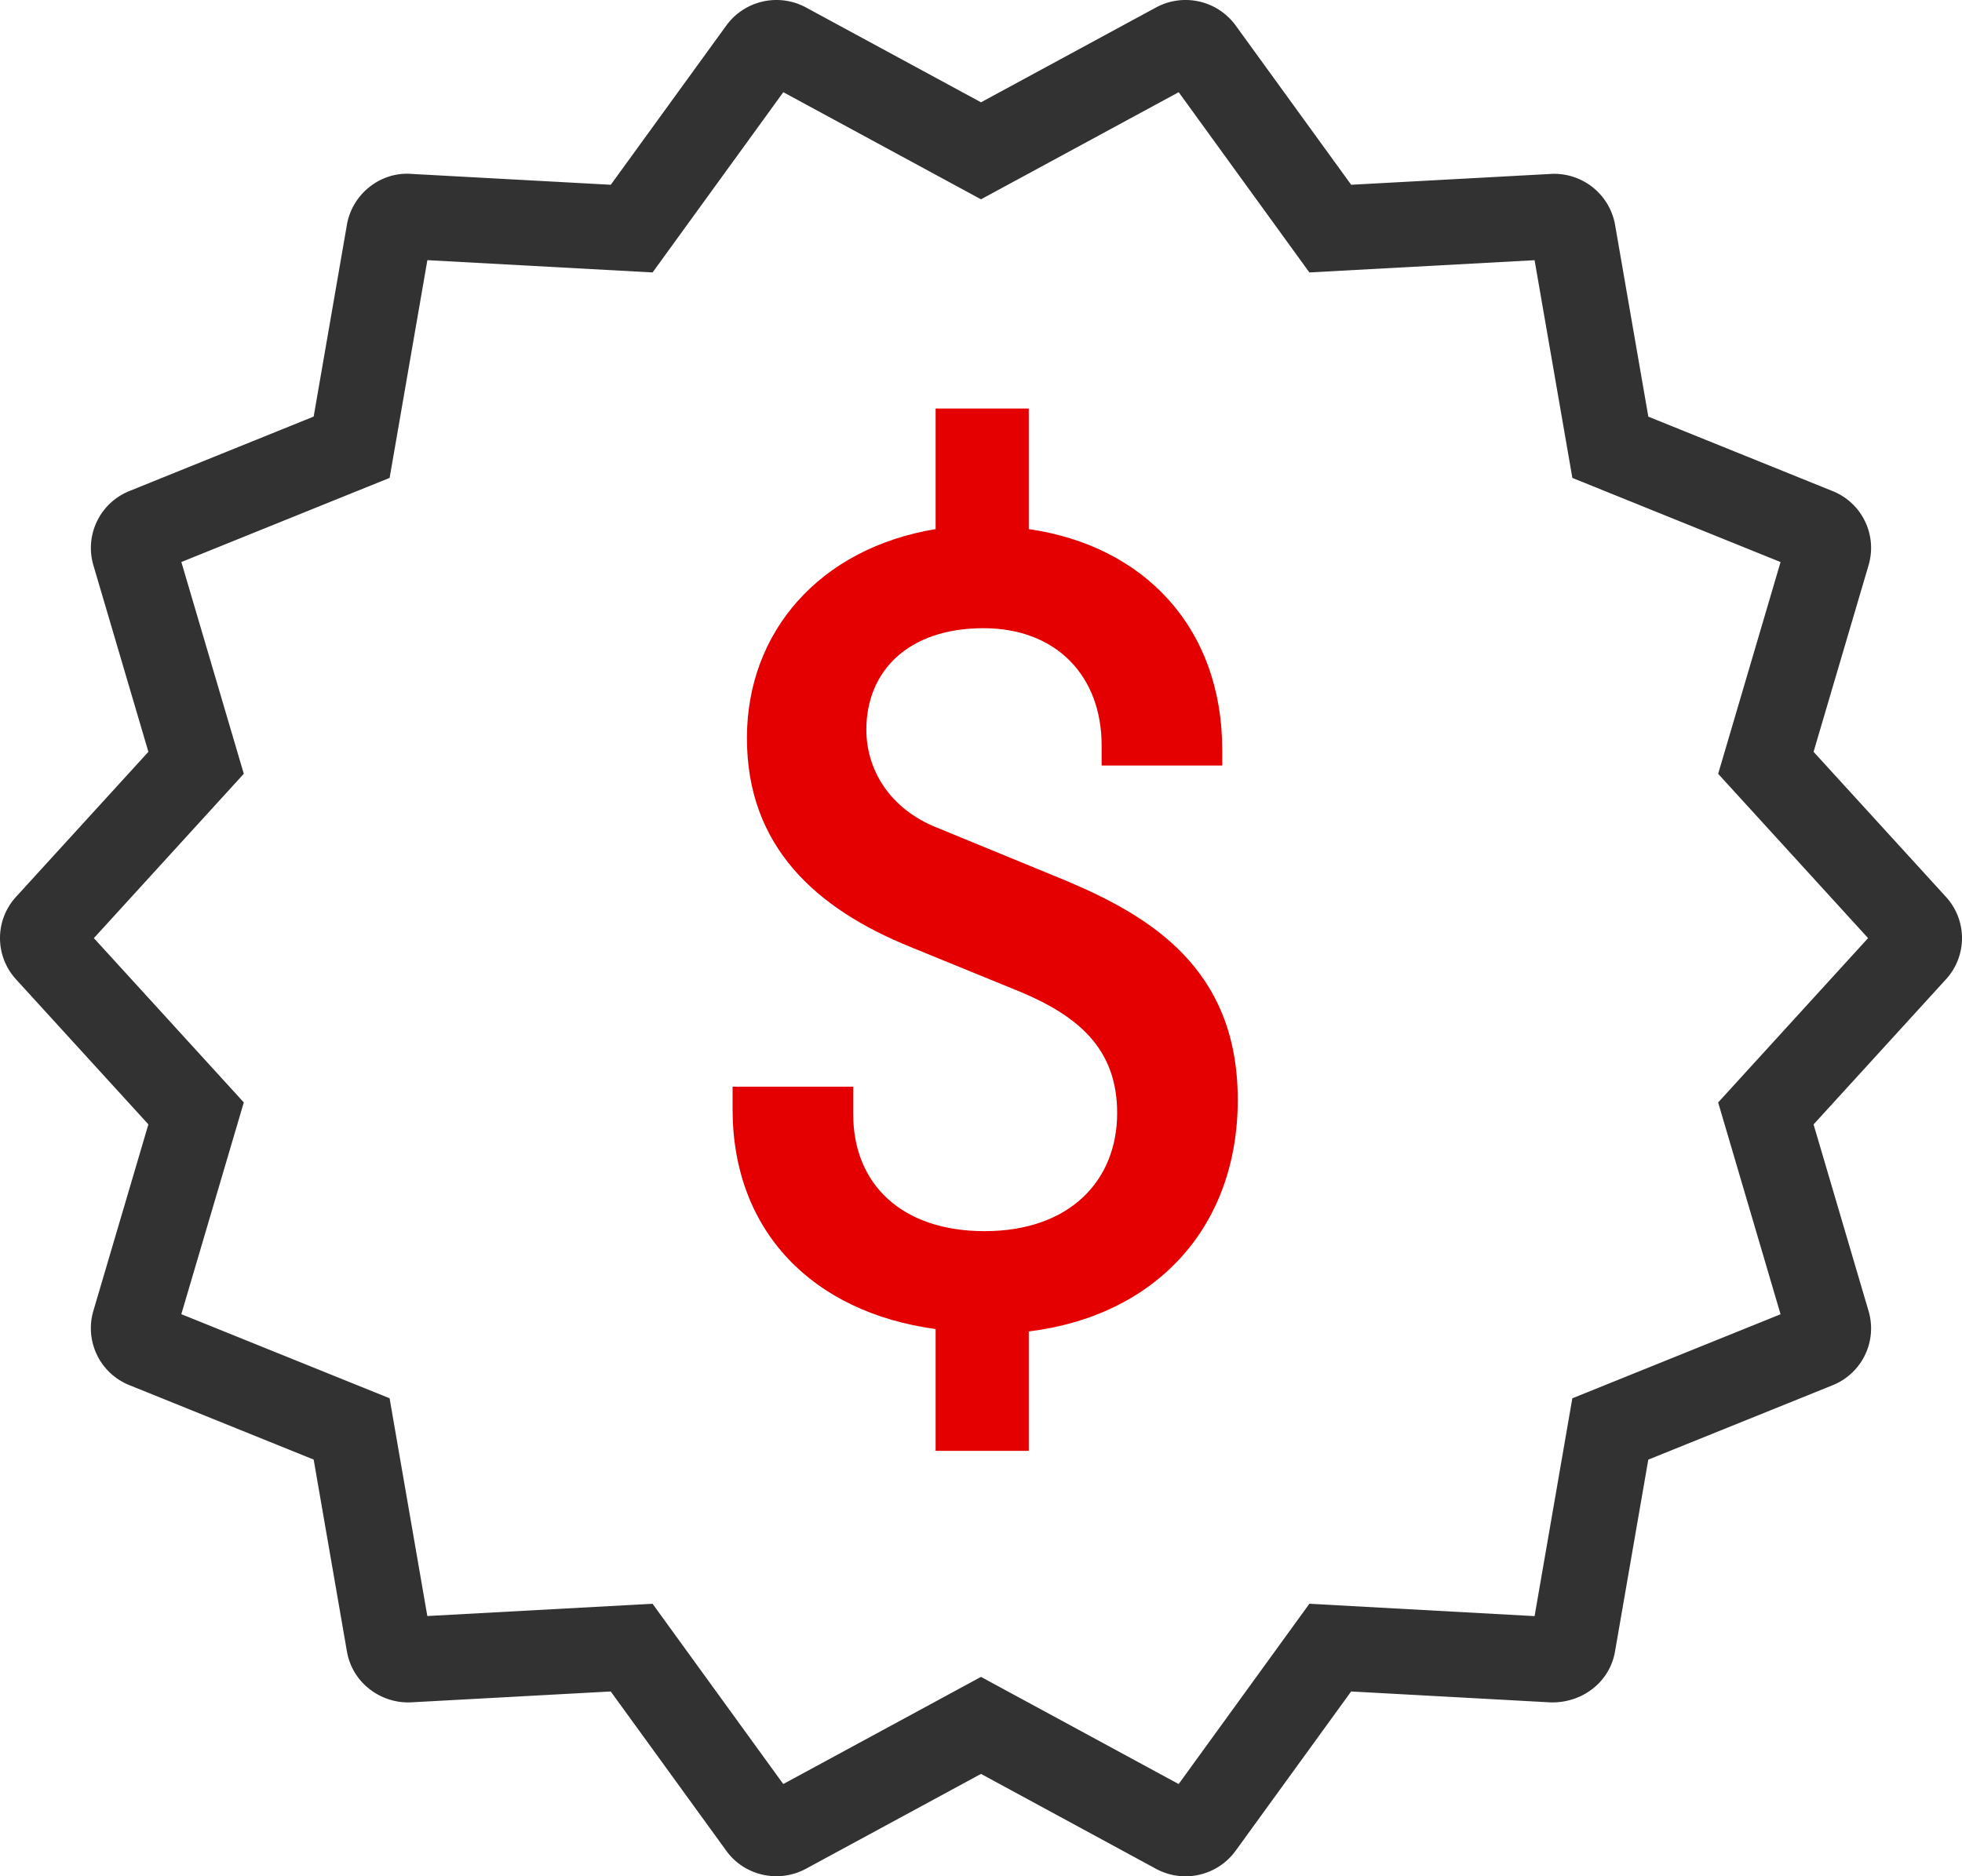 <svg width="46" height="44" xmlns="http://www.w3.org/2000/svg"><g fill="none" fill-rule="evenodd"><path fill="none" d="M-1-2h48v48H-1z"/><path d="M3.479 26.368l-1.291 4.377a1.438 1.438 0 00.85 1.74l4.316 1.744.78 4.5c.123.719.772 1.217 1.484 1.194l4.701-.256 2.708 3.734c.426.592 1.23.768 1.868.424L23 41.6l4.1 2.224a1.451 1.451 0 001.873-.426l2.705-3.731 4.679.256c.74.017 1.385-.475 1.508-1.195l.78-4.498 4.32-1.744a1.436 1.436 0 00.845-1.739l-1.29-4.378 3.104-3.403a1.43 1.43 0 00-.002-1.935l-3.102-3.4 1.29-4.377a1.434 1.434 0 00-.848-1.739l-4.316-1.744-.78-4.499A1.449 1.449 0 0036.34 4.08l-4.661.253L28.971.598a1.454 1.454 0 00-1.869-.422L23 2.399 18.898.176a1.454 1.454 0 00-1.874.429L14.32 4.333l-4.68-.255c-.716-.053-1.379.466-1.506 1.19l-.78 4.501-4.32 1.746a1.439 1.439 0 00-.847 1.733l1.292 4.383-3.104 3.402c-.5.549-.5 1.384 0 1.933l3.104 3.402zm2.237-.515L2.201 22l3.515-3.854-1.464-4.966 4.883-1.973.885-5.106 5.28.288 3.065-4.227L23 4.674l4.635-2.512 3.064 4.227 5.28-.287.886 5.106 4.881 1.973-1.463 4.966L43.798 22l-3.515 3.854 1.463 4.967-4.882 1.971-.885 5.108-5.28-.29-3.065 4.228L23 39.325l-4.636 2.513-3.065-4.228-5.28.288-.885-5.107-4.883-1.972 1.465-4.966z" fill="#323232" fill-rule="nonzero"/><path d="M28.656 17.952h-2.828v-.476c0-1.596-1.036-2.744-2.772-2.744-1.764 0-2.744 1.008-2.744 2.38 0 .924.532 1.848 1.652 2.296l3.017 1.24c1.973.833 4.039 2.055 4.039 5.144 0 2.996-1.932 5.068-4.9 5.432v2.8h-2.184v-2.856c-2.884-.392-4.76-2.296-4.76-5.152v-.532h2.828v.644c0 1.652 1.148 2.744 3.08 2.744 1.988 0 3.108-1.176 3.108-2.772 0-1.512-.924-2.268-2.24-2.828l-2.604-1.064c-2.212-.896-3.836-2.352-3.836-4.9 0-2.492 1.708-4.452 4.424-4.9V9.58h2.184v2.828c2.716.392 4.536 2.324 4.536 5.18v.364z" fill="#E40000" fill-rule="nonzero"/></g></svg>
